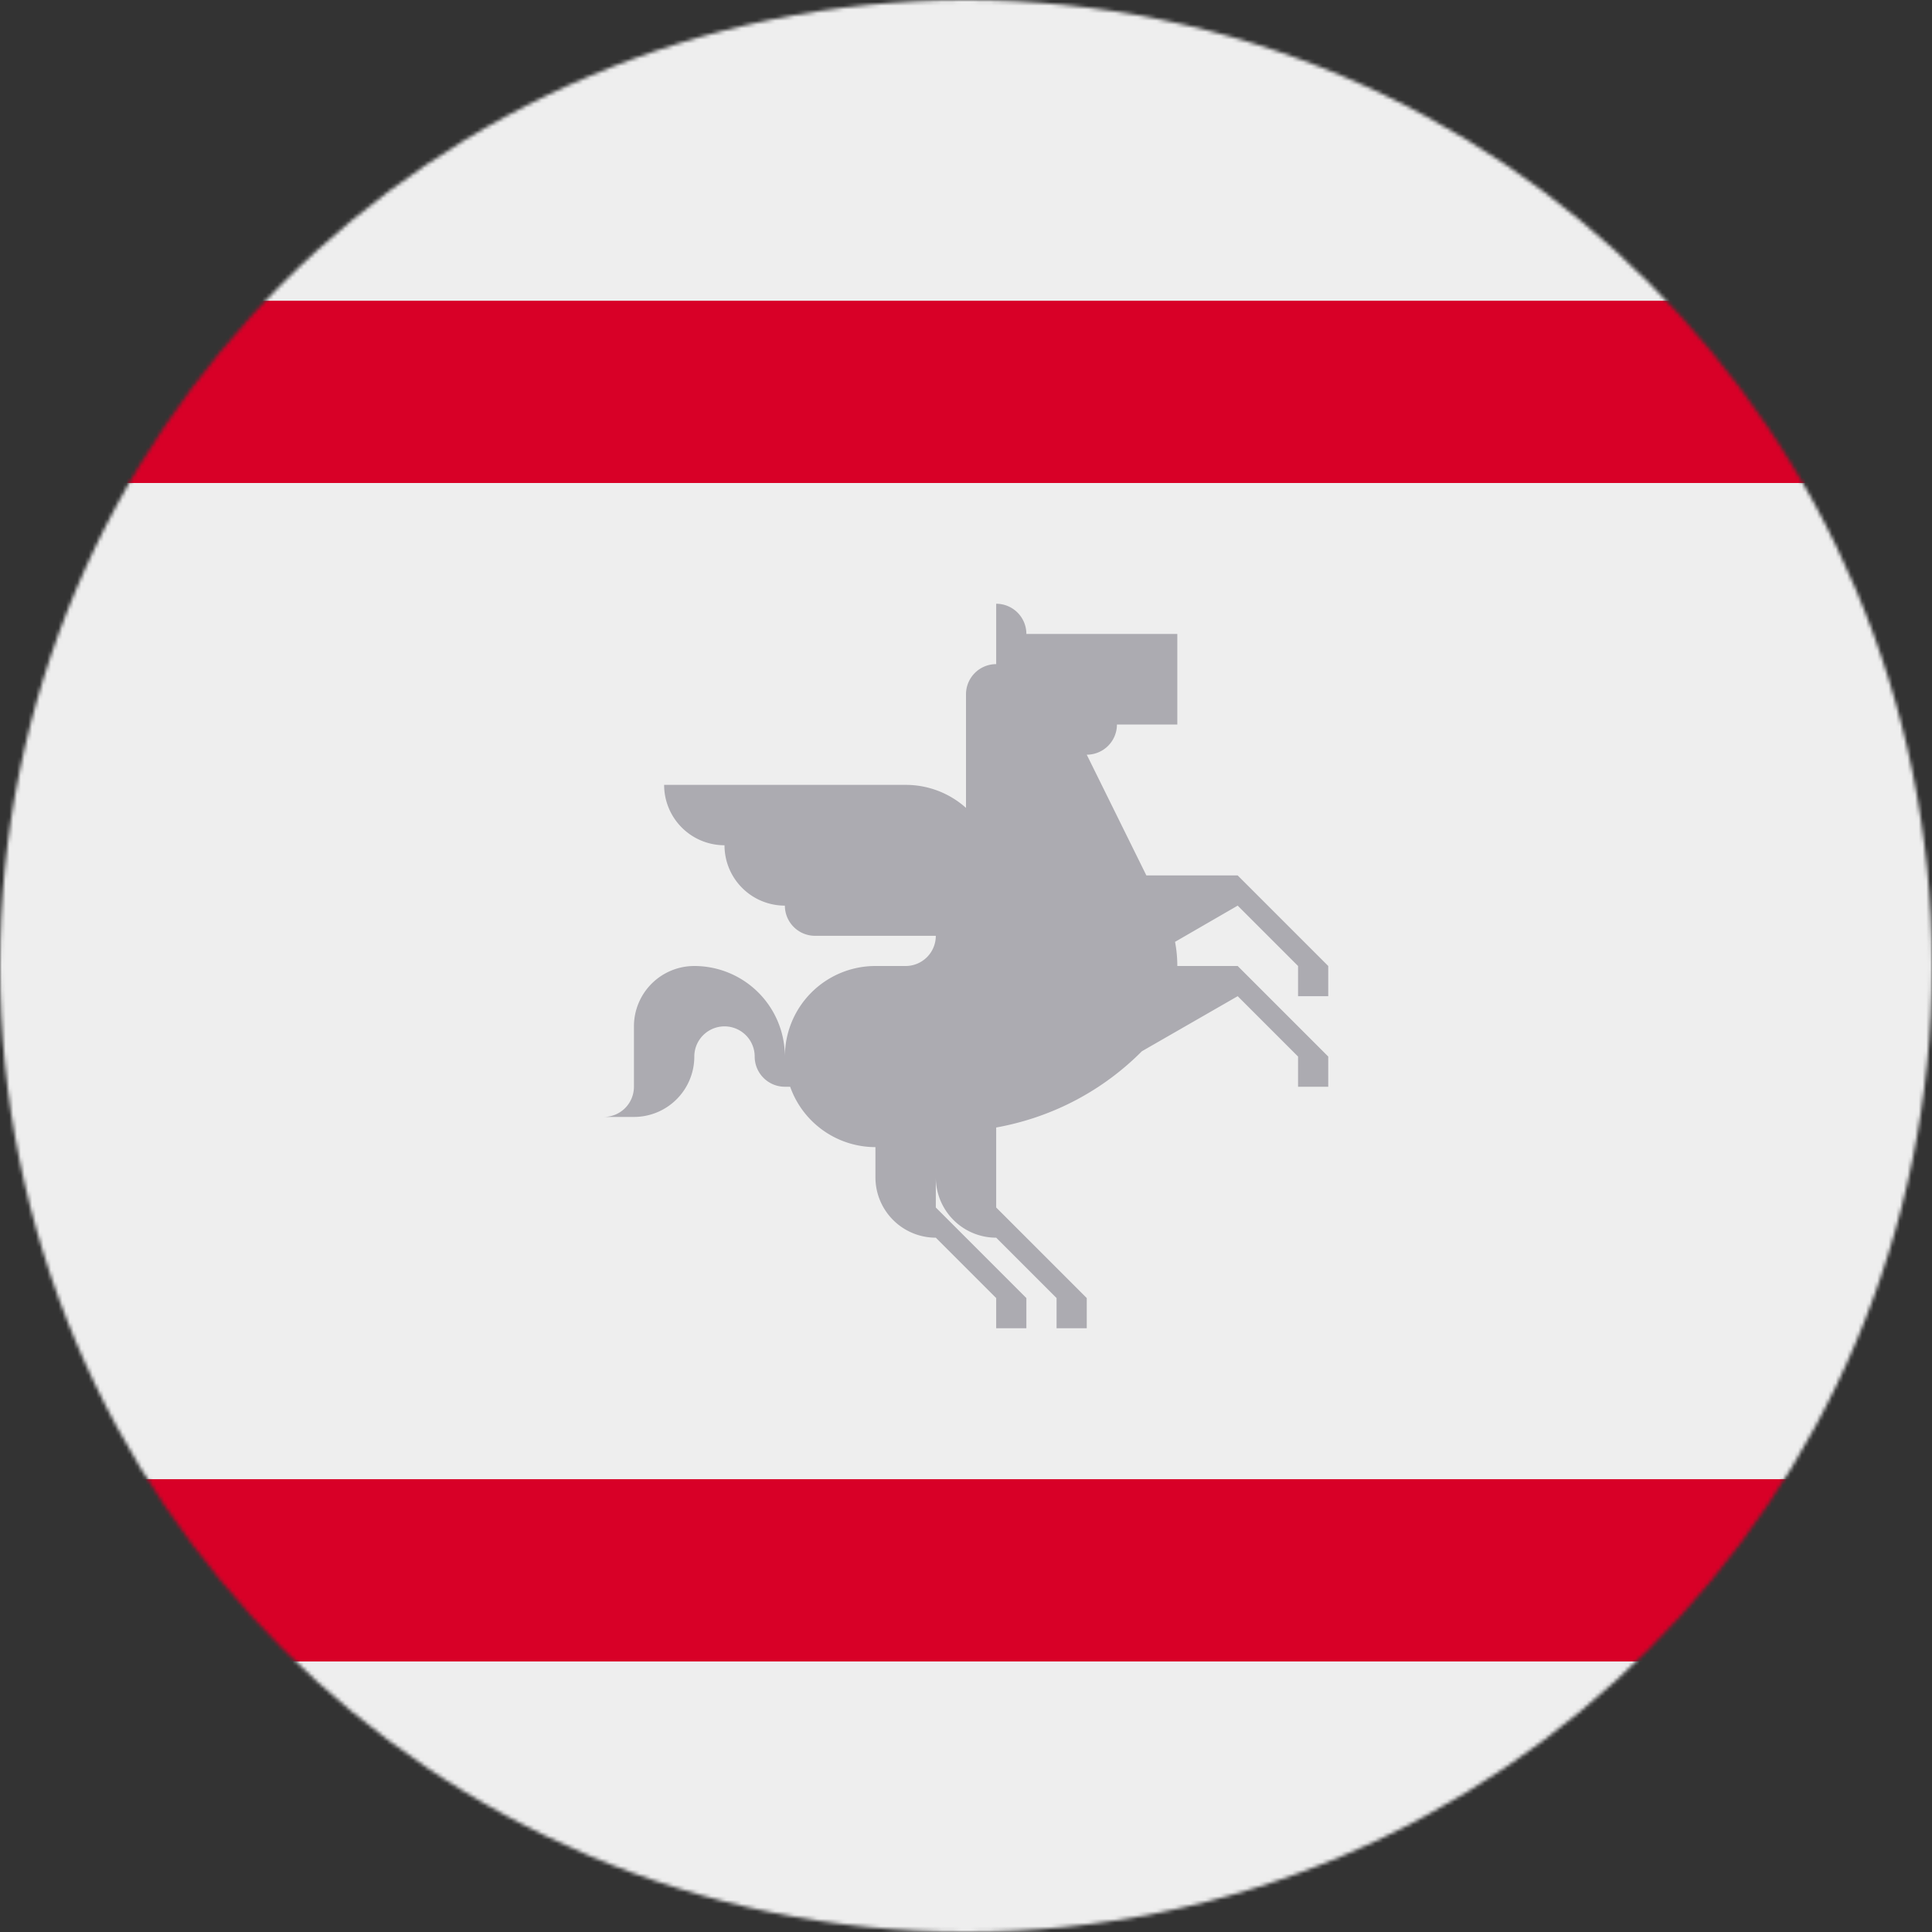 <svg xmlns="http://www.w3.org/2000/svg" width="1em" height="1em" viewBox="0 0 512 512"><rect x="0" y="0" width="512" height="512" fill="#333333" stroke="none"/><defs><mask id="IconifyId195ac99e25a590abd16263" width="512" height="512" x="0" y="0" maskUnits="userSpaceOnUse"><circle cx="256" cy="256" r="256" fill="#fff"/></mask></defs><g mask="url(#IconifyId195ac99e25a590abd16263)"><path fill="#eee" d="M0 0h512v512H0z"/><path fill="#d80027" d="M0 392h512v48.3H0zM0 79.7h512V128H0z"/><path fill="#acabb1" d="M352 264v-8l-24-24h-24.2L288 200a8 8 0 0 0 8-8h16v-24h-40a8 8 0 0 0-8-8v16a8 8 0 0 0-8 8v30.1a23.9 23.9 0 0 0-16-6.1h-64a16 16 0 0 0 16 16a16 16 0 0 0 16 16a8 8 0 0 0 8 8h32a8 8 0 0 1-8 8h-8a24 24 0 0 0-24 24a24 24 0 0 0-24-24a16 16 0 0 0-16 16v16a8 8 0 0 1-8 8h8a16 16 0 0 0 16-16a8 8 0 1 1 16 0a8 8 0 0 0 8 8h1.4a24 24 0 0 0 22.6 16v8a16 16 0 0 0 16 16l16 16v8h8v-8l-24-24v-8a16 16 0 0 0 16 16l16 16v8h8v-8l-24-24v-21.2c13.9-2.5 27.2-9 38-19.6l.6-.6L328 264l16 16v8h8v-8l-24-24h-16c0-2.2-.2-4.3-.6-6.4L328 240l16 16v8z"/></g></svg>